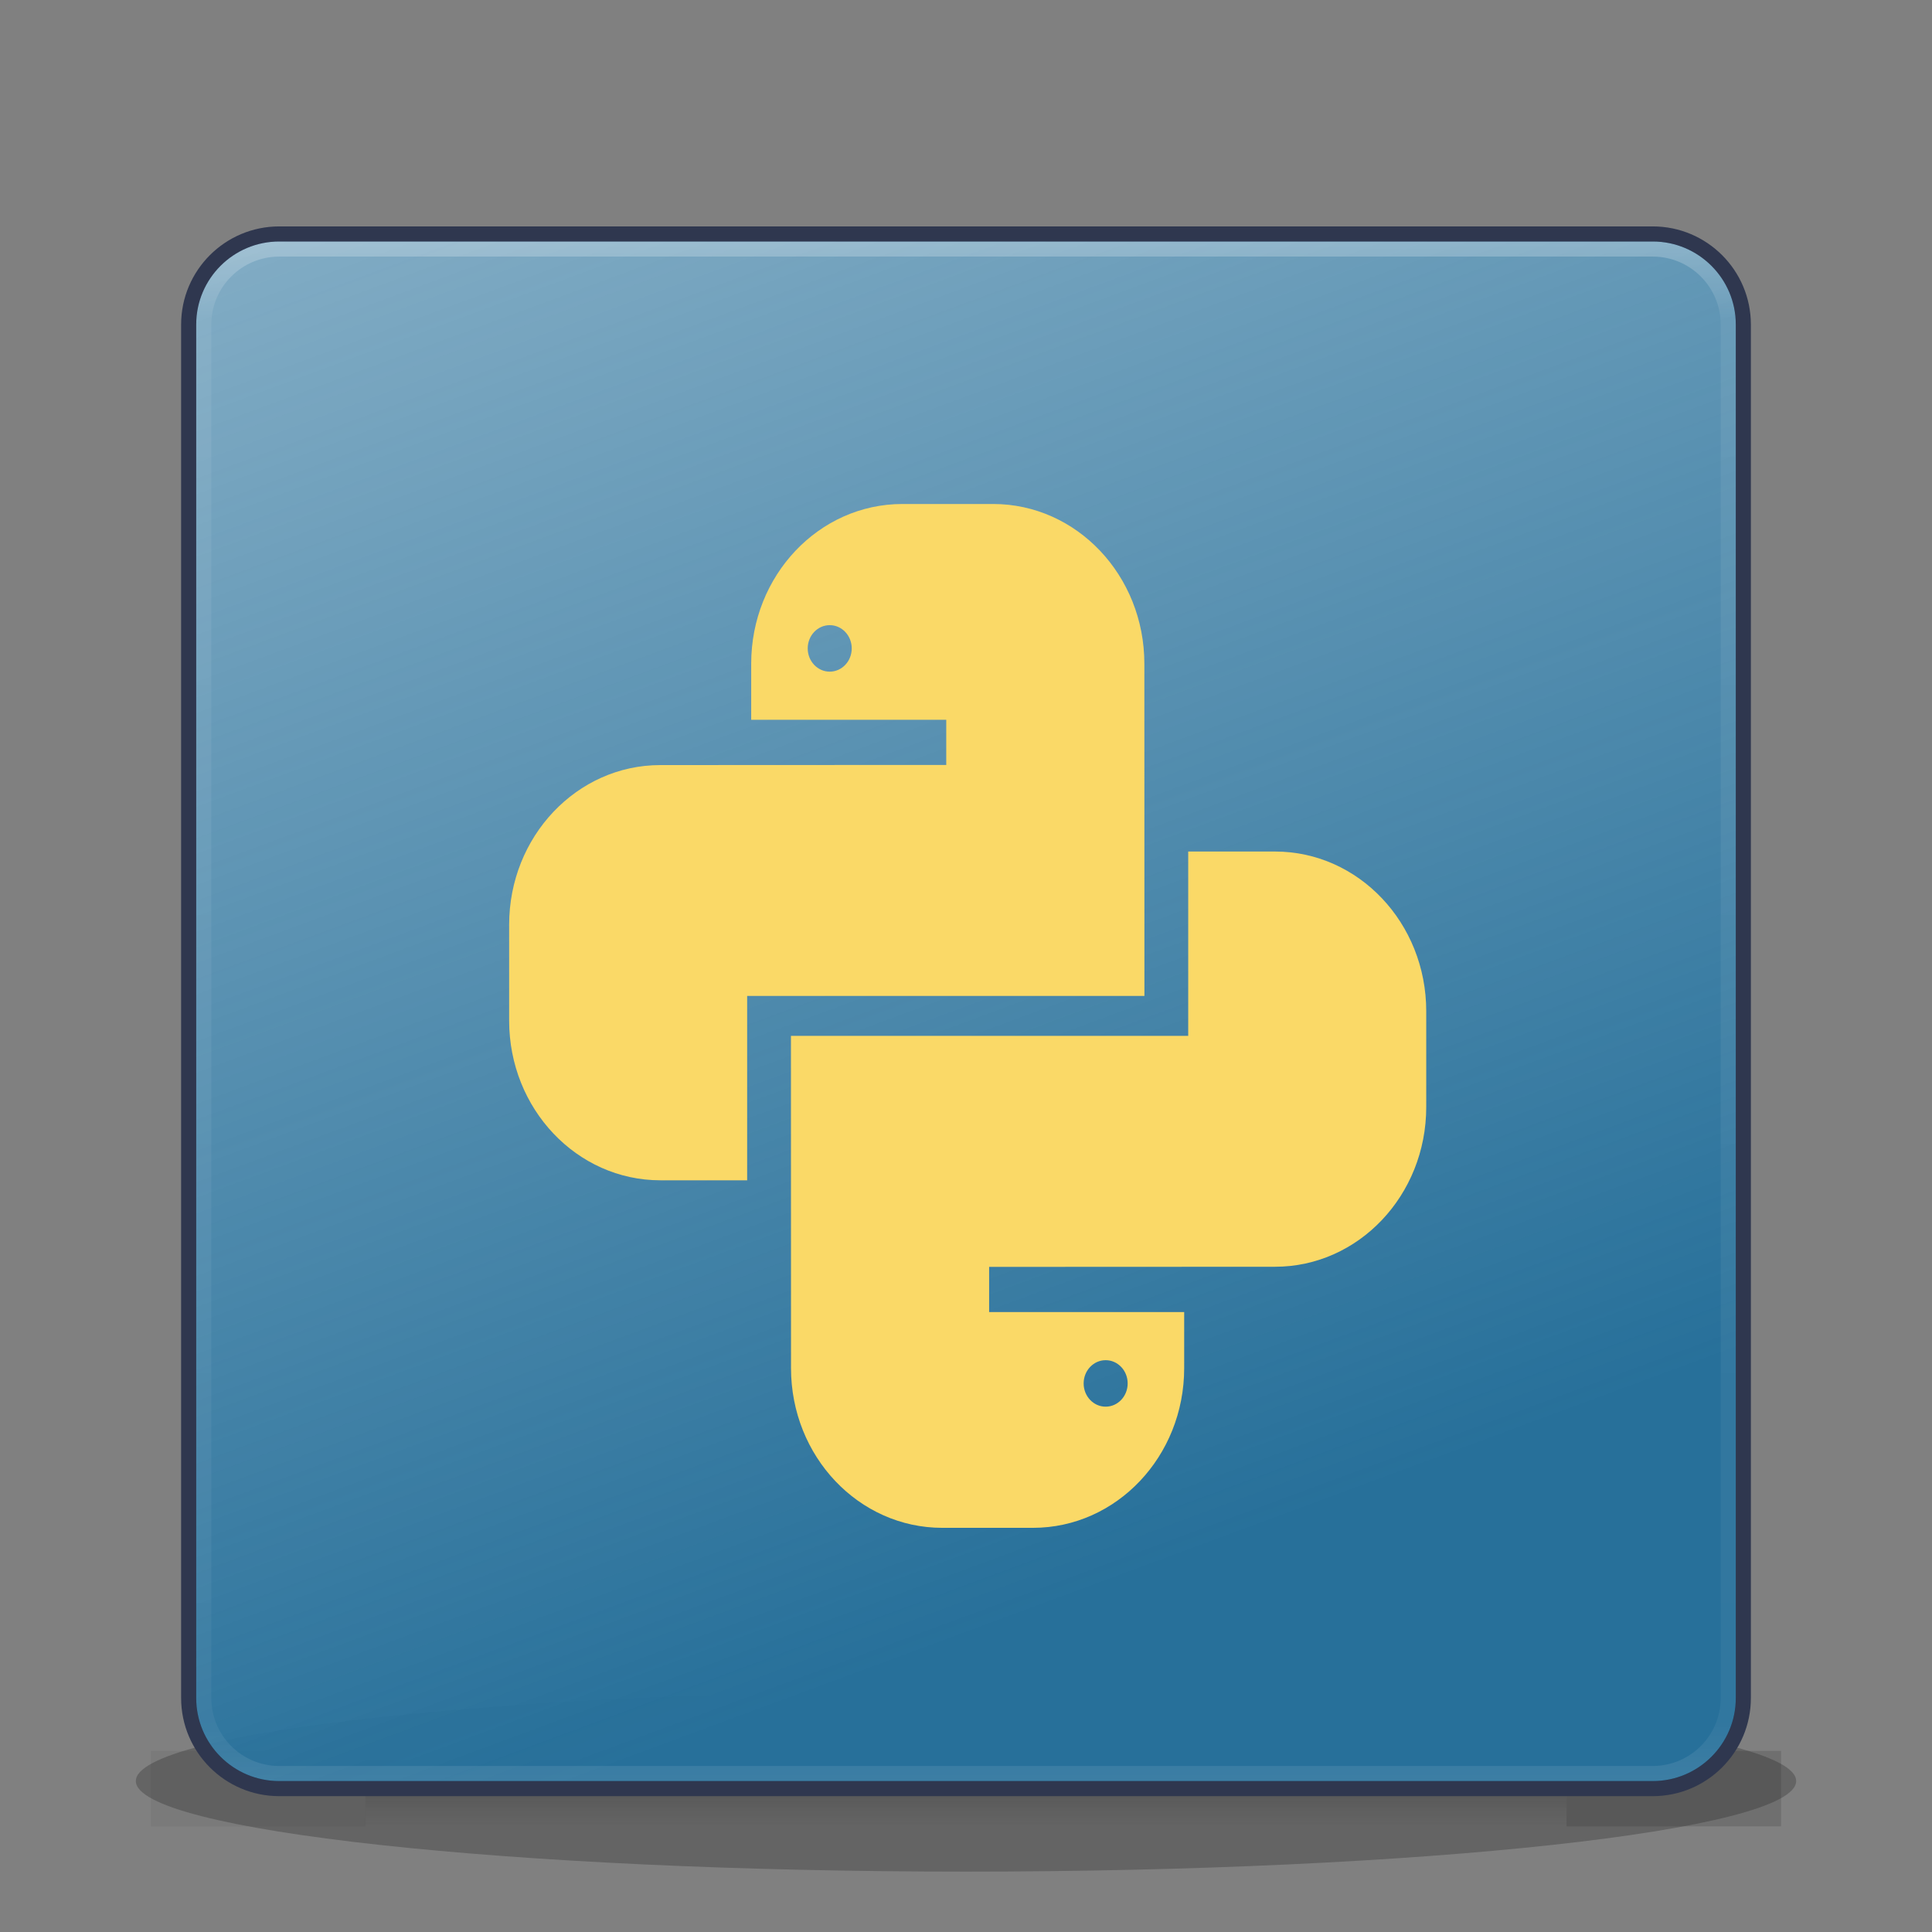 <?xml version="1.0" encoding="UTF-8" standalone="no"?>
<!-- Generator: Gravit.io -->

<svg
   xmlns:dc="http://purl.org/dc/elements/1.1/"
   xmlns:cc="http://creativecommons.org/ns#"
   xmlns:rdf="http://www.w3.org/1999/02/22-rdf-syntax-ns#"
   xmlns:svg="http://www.w3.org/2000/svg"
   xmlns="http://www.w3.org/2000/svg"
   xmlns:xlink="http://www.w3.org/1999/xlink"
   xmlns:sodipodi="http://sodipodi.sourceforge.net/DTD/sodipodi-0.dtd"
   xmlns:inkscape="http://www.inkscape.org/namespaces/inkscape"
   style="isolation:isolate"
   viewBox="0 0 128 128"
   width="128"
   height="128"
   version="1.1"
   id="svg3901"
   sodipodi:docname="com.github.bartzaalberg.python-tester.svg"
   inkscape:version="0.92.3 (2405546, 2018-03-11)">
  <rect x="0" y="0" width="128" height="128" fill="#808080" stroke="none"/>
  <defs
     id="defs3905">
    <linearGradient
       inkscape:collect="always"
       id="linearGradient5192">
      <stop
         style="stop-color:#27709a;stop-opacity:1;"
         offset="0"
         id="stop5188" />
      <stop
         style="stop-color:#27709a;stop-opacity:0;"
         offset="1"
         id="stop5190" />
    </linearGradient>
    <linearGradient
       inkscape:collect="always"
       xlink:href="#linearGradient5192"
       id="linearGradient5194"
       x1="64.068"
       y1="108.592"
       x2="-22.016"
       y2="-123.619"
       gradientUnits="userSpaceOnUse" />
  </defs>
  <sodipodi:namedview
     pagecolor="#ffffff"
     bordercolor="#666666"
     borderopacity="1"
     objecttolerance="10"
     gridtolerance="10"
     guidetolerance="10"
     inkscape:pageopacity="0"
     inkscape:pageshadow="2"
     inkscape:window-width="1920"
     inkscape:window-height="1017"
     id="namedview3903"
     showgrid="false"
     inkscape:zoom="6.515625"
     inkscape:cx="59.625899"
     inkscape:cy="74.174043"
     inkscape:window-x="0"
     inkscape:window-y="30"
     inkscape:window-maximized="1"
     inkscape:current-layer="svg3901"
     showguides="false" />
  <path
     inkscape:connector-curvature="0"
     d="m 115.5,21.555 c 0,-3.342 -2.713,-6.055 -6.055,-6.055 h -90.89 c -3.342,0 -6.055,2.713 -6.055,6.055 v 90.89 c 0,3.342 2.713,6.055 6.055,6.055 h 90.89 c 3.342,0 6.055,-2.713 6.055,-6.055 z"
     id="path3880-5"
     style="isolation:isolate;fill:#ffffff;fill-opacity:1;fill-rule:evenodd" />
  <g
     opacity="0.22"
     id="g3837">
    <radialGradient
       id="_rgradient_8"
       fx="50%"
       fy="50%"
       cx="50%"
       cy="50%"
       r="50%">
      <stop
         offset="0%"
         style="stop-color:rgb(0,0,0)"
         id="stop3830" />
      <stop
         offset="100%"
         style="stop-color:rgb(0,0,0)"
         id="stop3832" />
    </radialGradient>
    <path
       d=" M 119 118 C 118.995 121.291 94.169 123.999 64 123.999 C 33.831 123.999 9.005 121.291 9 118 C 9 118 9 117.999 9 117.999 C 9 114.707 33.828 111.999 64 111.999 C 94.172 111.999 119 114.707 119 117.999 C 119 117.999 119 118 119 118 Z "
       fill="url(#_rgradient_8)"
       id="path3835" />
  </g>
  <g
     id="g3712">
    <g
       id="null"
       style="opacity:0.4;">
      <g
         opacity="0.4"
         id="g3846">
        <radialGradient
           id="_rgradient_9"
           fx="0%"
           fy="0%"
           cx="50%"
           cy="50%"
           r="100%"
           gradientTransform="matrix(1.002 0 0 0.5 0.297 0.34)">
          <stop
             offset="0%"
             style="stop-color:rgb(24,24,24)"
             id="stop3839" />
          <stop
             offset="100%"
             style="stop-color:rgb(24,24,24)"
             id="stop3841" />
        </radialGradient>
        <rect
           x="103.79"
           y="116"
           width="14.211"
           height="5"
           transform="matrix(1,0,0,1,0,0)"
           fill="url(#_rgradient_9)"
           id="rect3844" />
      </g>
      <g
         id="rect3696"
         style="opacity:0.4;">
        <g
           opacity="0.4"
           id="g3855">
          <radialGradient
             id="_rgradient_10"
             fx="0%"
             fy="0%"
             cx="50%"
             cy="50%"
             r="100%"
             gradientTransform="matrix(1.002 0 0 0.5 -0.078 -0.34)">
            <stop
               offset="0%"
               style="stop-color:rgb(24,24,24)"
               id="stop3848" />
            <stop
               offset="100%"
               style="stop-color:rgb(24,24,24)"
               id="stop3850" />
          </radialGradient>
          <rect
             x="10"
             y="116"
             width="14.211"
             height="5"
             transform="matrix(-1,0,0,-1,34.211,237)"
             fill="url(#_rgradient_10)"
             id="rect3853" />
        </g>
      </g>
      <g
         opacity="0.4"
         id="g3867">
        <linearGradient
           id="_lgradient_4"
           x1="53.779%"
           y1="100.396%"
           x2="53.779%"
           y2="-0.008%">
          <stop
             offset="0%"
             stop-opacity="0"
             style="stop-color:rgb(24,24,24)"
             id="stop3858" />
          <stop
             offset="50%"
             stop-opacity="1"
             style="stop-color:rgb(24,24,24)"
             id="stop3860" />
          <stop
             offset="100%"
             stop-opacity="0"
             style="stop-color:rgb(24,24,24)"
             id="stop3862" />
        </linearGradient>
        <rect
           x="24.211"
           y="116"
           width="79.579"
           height="5"
           transform="matrix(1,0,0,1,0,0)"
           fill="url(#_lgradient_4)"
           id="rect3865" />
      </g>
    </g>
  </g>
  <radialGradient
     id="_rgradient_11"
     fx="0"
     fy="0"
     cx="0.5"
     cy="0.5"
     r="1"
     gradientTransform="matrix(0,3.086,-3.789,0,0.517,-0.307)"
     xlink:href="#_lgradient_5">
    <stop
       offset="0%"
       style="stop-color:rgb(147,166,232)"
       id="stop3871" />
    <stop
       offset="19.13%"
       style="stop-color:rgb(94,108,159)"
       id="stop3873" />
    <stop
       offset="50%"
       style="stop-color:rgb(71,80,113)"
       id="stop3875" />
    <stop
       offset="100%"
       style="stop-color:rgb(57,65,94)"
       id="stop3877" />
  </radialGradient>
  <path
     d=" M 115.5 21.555 C 115.5 18.213 112.787 15.5 109.445 15.5 L 18.555 15.5 C 15.213 15.5 12.5 18.213 12.5 21.555 L 12.5 112.445 C 12.5 115.787 15.213 118.5 18.555 118.5 L 109.445 118.5 C 112.787 118.5 115.5 115.787 115.5 112.445 L 115.5 21.555 Z "
     id="path3880"
     fill-rule="evenodd"
     fill="url(#_rgradient_11)"
     style="fill-opacity:1;fill:url(#linearGradient5194)" />
  <linearGradient
     id="_lgradient_5"
     x1="50%"
     y1="-1.351%"
     x2="50%"
     y2="101.352%">
    <stop
       offset="0%"
       stop-opacity="0.3"
       style="stop-color:rgb(255,255,255)"
       id="stop3882" />
    <stop
       offset="6%"
       stop-opacity="0.071"
       style="stop-color:rgb(255,255,255)"
       id="stop3884" />
    <stop
       offset="95%"
       stop-opacity="0.047"
       style="stop-color:rgb(255,255,255)"
       id="stop3886" />
    <stop
       offset="100%"
       stop-opacity="0.118"
       style="stop-color:rgb(255,255,255)"
       id="stop3888" />
  </linearGradient>
  <path
     d=" M 114.5 21.5 C 114.5 18.74 112.26 16.5 109.5 16.5 L 18.5 16.5 C 15.74 16.5 13.5 18.74 13.5 21.5 L 13.5 112.5 C 13.5 115.26 15.74 117.5 18.5 117.5 L 109.5 117.5 C 112.26 117.5 114.5 115.26 114.5 112.5 L 114.5 21.5 Z "
     fill-rule="evenodd"
     fill="none"
     vector-effect="non-scaling-stroke"
     stroke-width="1"
     stroke="url(#_lgradient_5)"
     stroke-linejoin="round"
     stroke-linecap="round"
     stroke-miterlimit="4"
     id="path3891" />
  <path
     d=" M 115.5 21.5 C 115.5 18.189 112.811 15.5 109.5 15.5 L 18.5 15.5 C 15.189 15.5 12.5 18.189 12.5 21.5 L 12.5 112.5 C 12.5 115.811 15.189 118.5 18.5 118.5 L 109.5 118.5 C 112.811 118.5 115.5 115.811 115.5 112.5 L 115.5 21.5 Z "
     fill-rule="evenodd"
     fill="none"
     vector-effect="non-scaling-stroke"
     stroke-width="1"
     stroke="rgb(47,55,79)"
     stroke-linejoin="round"
     stroke-linecap="round"
     stroke-miterlimit="4"
     id="path3893" />
  <g
     id="g4005"
     transform="matrix(0.196,0,0,0.207,31.998,33.391)"
     style="fill:#fad967;fill-opacity:1">
    <g
       id="g3948"
       style="fill:#fad967;fill-opacity:1">
      <path
         id="path3944"
         d="M 223.565,51.111 C 223.565,22.883 200.683,0 172.446,0 H 141.779 C 113.543,0 90.666,22.883 90.666,51.111 v 17.953 h 65.933 V 83.52 l -96.642,0.041 c -28.229,0 -51.111,22.883 -51.111,51.12 v 30.666 c 0,28.229 22.883,51.112 51.111,51.112 h 29.344 v -59.006 h 134.285 z m -106.352,2.55 c -4.112,0 -7.444,-3.332 -7.444,-7.438 0,-4.11 3.332,-7.444 7.444,-7.444 4.105,0 7.438,3.334 7.438,7.444 -10e-4,4.106 -3.333,7.438 -7.438,7.438 z"
         inkscape:connector-curvature="0"
         style="fill:#fad967;fill-opacity:1" />
      <path
         id="path3946"
         d="M 267.734,111.231 H 238.39 v 59.006 H 104.105 l 0.021,106.343 c 0,28.228 22.883,51.111 51.119,51.111 h 30.667 c 28.236,0 51.113,-22.883 51.113,-51.111 v -17.953 h -65.933 v -14.456 l 96.642,-0.041 c 28.228,0 51.111,-22.883 51.111,-51.119 v -30.667 c 10e-4,-28.23 -22.882,-51.113 -51.111,-51.113 z M 210.479,274.03 c 4.113,0 7.444,3.332 7.444,7.438 0,4.11 -3.331,7.444 -7.444,7.444 -4.105,0 -7.438,-3.334 -7.438,-7.444 0,-4.106 3.333,-7.438 7.438,-7.438 z"
         inkscape:connector-curvature="0"
         style="fill:#fad967;fill-opacity:1" />
    </g>
    <g
       id="g3950"
       style="fill:#fad967;fill-opacity:1" />
    <g
       id="g3952"
       style="fill:#fad967;fill-opacity:1" />
    <g
       id="g3954"
       style="fill:#fad967;fill-opacity:1" />
    <g
       id="g3956"
       style="fill:#fad967;fill-opacity:1" />
    <g
       id="g3958"
       style="fill:#fad967;fill-opacity:1" />
    <g
       id="g3960"
       style="fill:#fad967;fill-opacity:1" />
    <g
       id="g3962"
       style="fill:#fad967;fill-opacity:1" />
    <g
       id="g3964"
       style="fill:#fad967;fill-opacity:1" />
    <g
       id="g3966"
       style="fill:#fad967;fill-opacity:1" />
    <g
       id="g3968"
       style="fill:#fad967;fill-opacity:1" />
    <g
       id="g3970"
       style="fill:#fad967;fill-opacity:1" />
    <g
       id="g3972"
       style="fill:#fad967;fill-opacity:1" />
    <g
       id="g3974"
       style="fill:#fad967;fill-opacity:1" />
    <g
       id="g3976"
       style="fill:#fad967;fill-opacity:1" />
    <g
       id="g3978"
       style="fill:#fad967;fill-opacity:1" />
  </g>
</svg>
